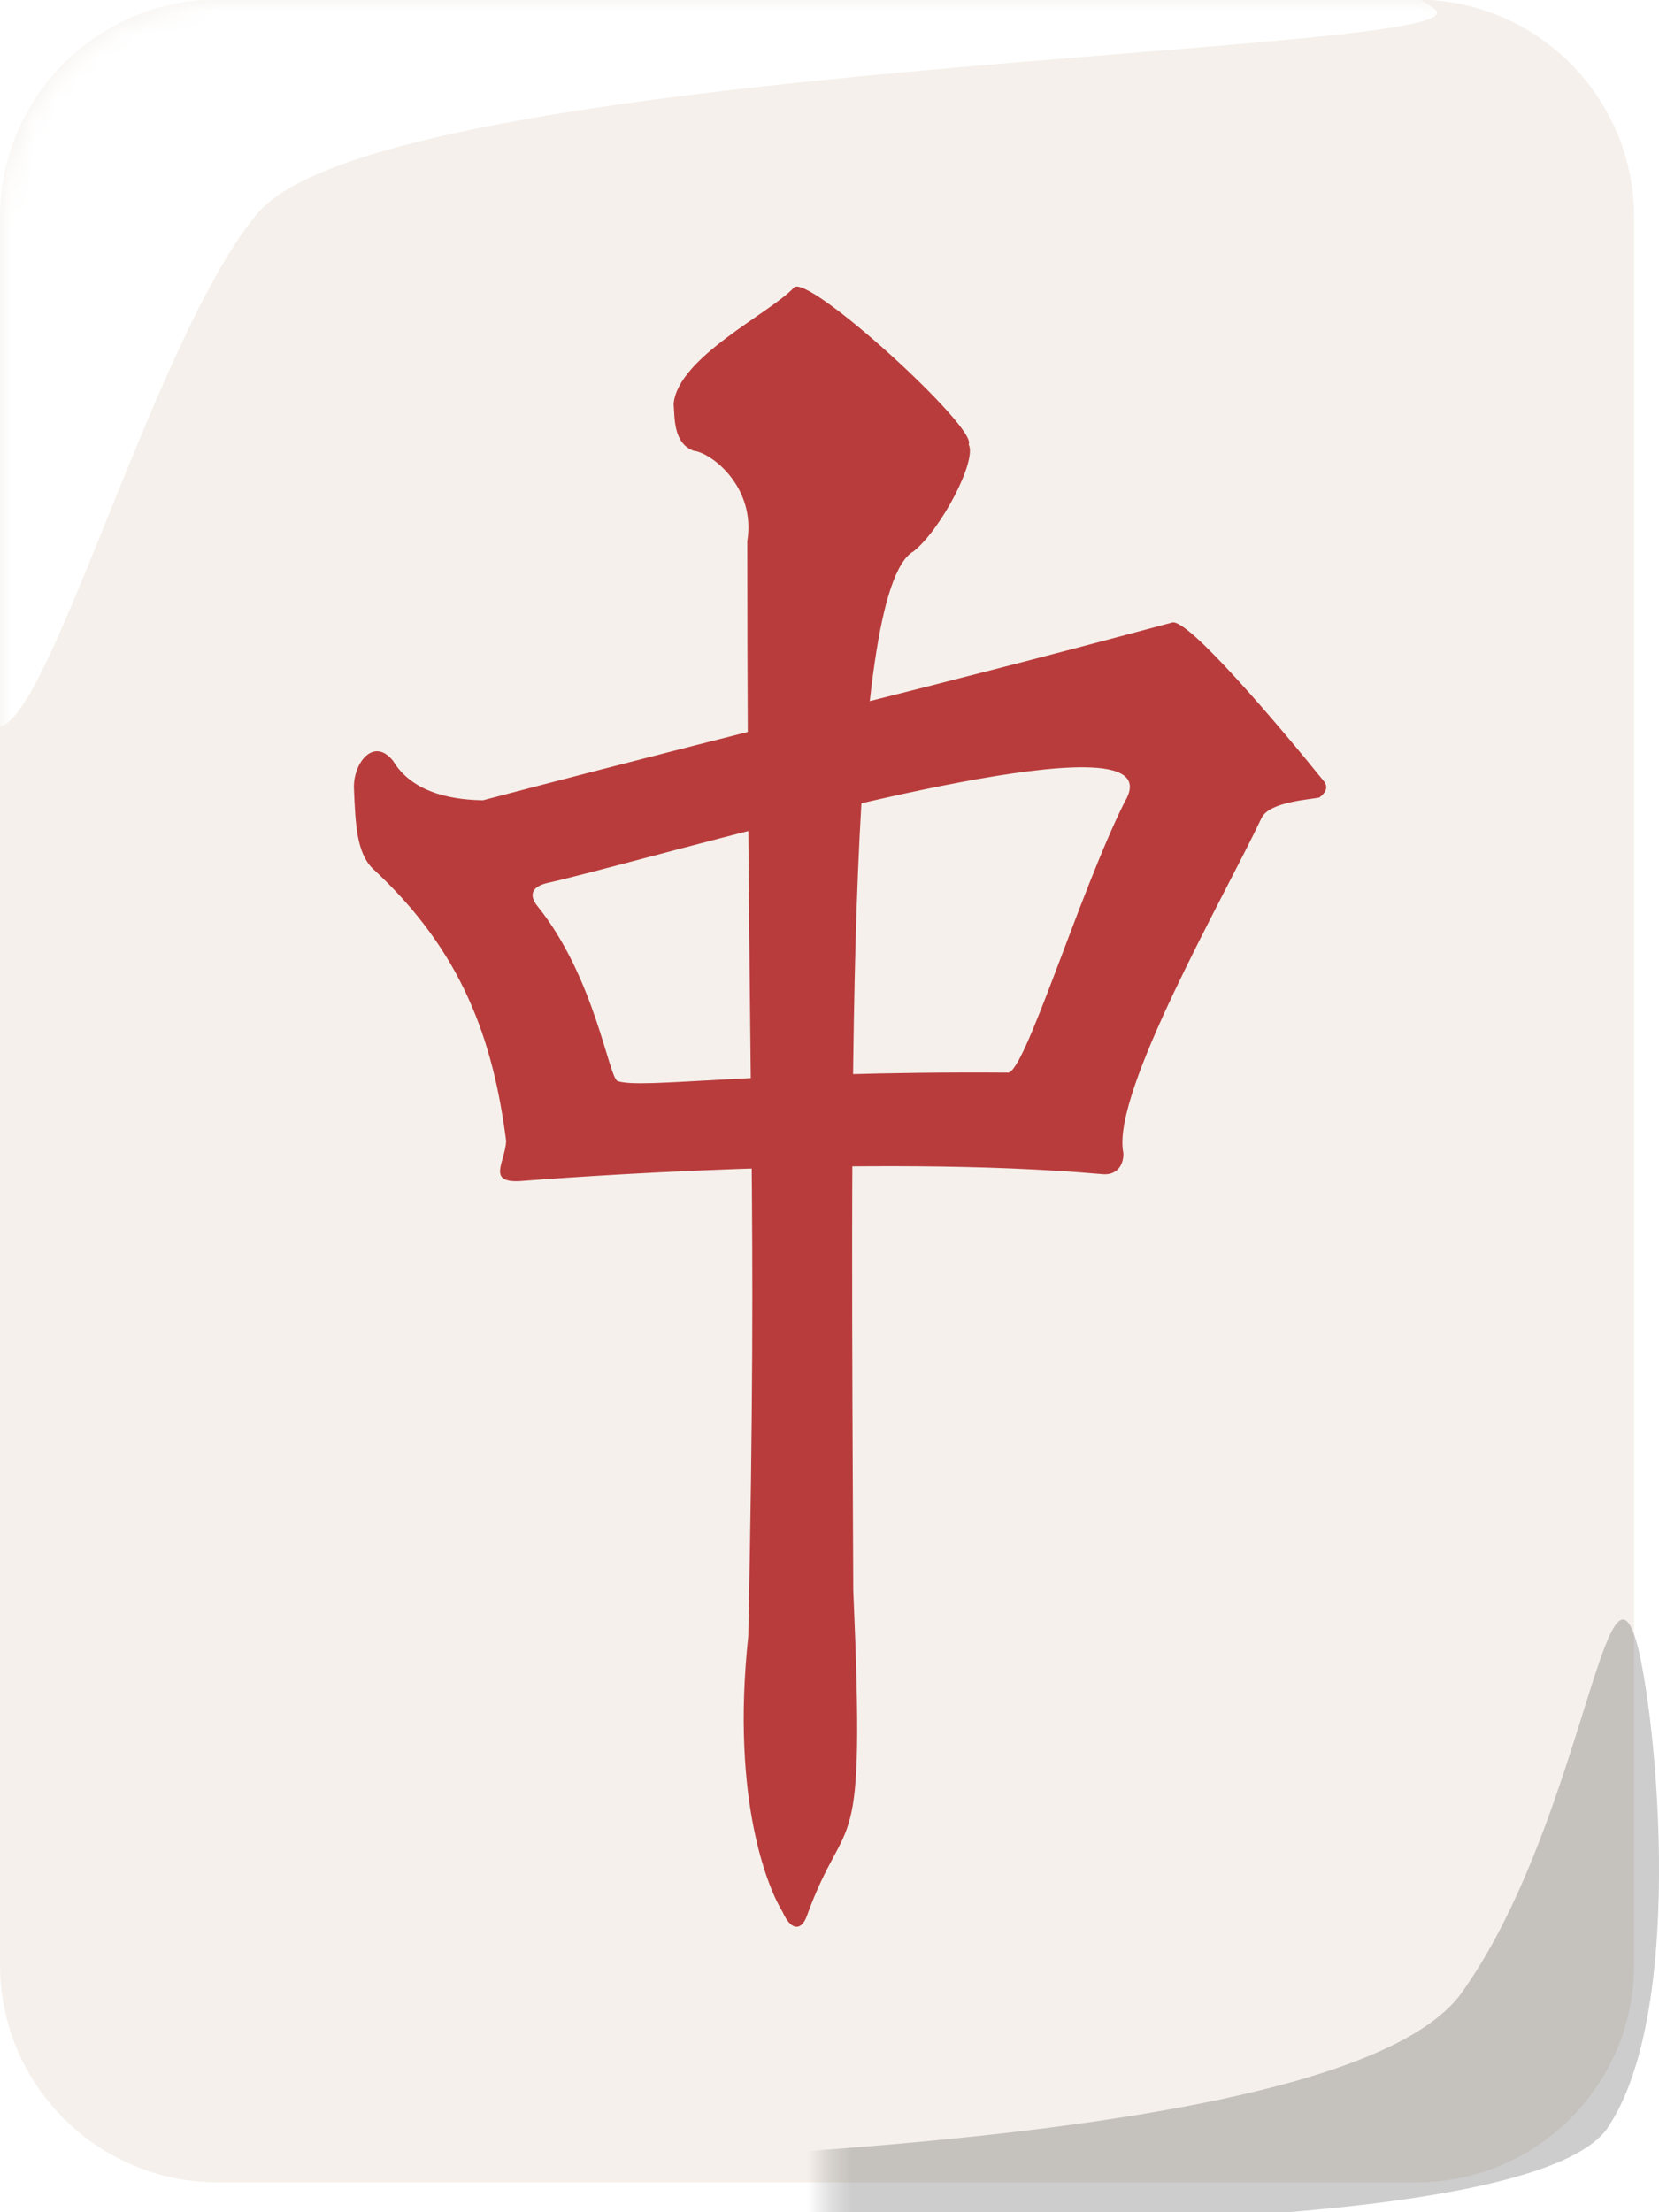 <svg width="75" height="100" viewBox="0 0 75 100" fill="none" xmlns="http://www.w3.org/2000/svg">
<g clip-path="url(#clip0_13_24)">
<path d="M64.026 -0.02H9.848C4.409 -0.02 0 4.39 0 9.828V88.803C0 94.242 4.409 98.651 9.848 98.651H64.026C69.465 98.651 73.874 94.242 73.874 88.803V9.828C73.874 4.39 69.465 -0.02 64.026 -0.02Z" fill="#F5F0EB"/>
<mask id="mask0_13_24" style="mask-type:luminance" maskUnits="userSpaceOnUse" x="0" y="-1" width="74" height="100">
<path d="M64.026 -0.02H9.848C4.409 -0.02 0 4.39 0 9.828V88.803C0 94.242 4.409 98.651 9.848 98.651H64.026C69.465 98.651 73.874 94.242 73.874 88.803V9.828C73.874 4.39 69.465 -0.02 64.026 -0.02Z" fill="#FF3737"/>
</mask>
<g mask="url(#mask0_13_24)">
<g filter="url(#filter0_f_13_24)">
<path fill-rule="evenodd" clip-rule="evenodd" d="M-1.174 30.21C-2.376 22.067 -4.147 5.385 -0.315 -0.074C4.677 -6.505 57.487 -5.104 64.827 0.381C68.003 2.532 17.32 2.648 11.596 9.696C6.005 16.433 0.16 40.825 -1.174 30.21Z" fill="white"/>
</g>
</g>
<mask id="mask1_13_24" style="mask-type:luminance" maskUnits="userSpaceOnUse" x="37" y="67" width="75" height="99">
<path d="M47.24 165.75H101.418C106.857 165.75 111.266 161.341 111.266 155.902V76.927C111.266 71.489 106.857 67.079 101.418 67.079H47.24C41.801 67.079 37.392 71.489 37.392 76.927V155.902C37.392 161.341 41.801 165.75 47.24 165.75Z" fill="#FF3737"/>
</mask>
<g mask="url(#mask1_13_24)">
<g filter="url(#filter1_f_13_24)">
<path fill-rule="evenodd" clip-rule="evenodd" d="M73.909 73.984C74.728 76.277 76.432 90.837 72.6 96.296C67.608 102.727 18.575 100.348 15.591 98.741C12.865 97.432 59.563 98.727 66.025 90.157C71.341 82.771 72.55 69.925 73.909 73.984Z" fill="black" fill-opacity="0.196"/>
</g>
</g>
</g>
<g clip-path="url(#clip1_13_24)">
<path fill-rule="evenodd" clip-rule="evenodd" d="M52.989 28.14C41.36 31.268 36.813 32.248 21.834 36.175C20.817 36.157 18.734 36.001 17.77 34.393C16.878 33.283 15.951 34.52 16.001 35.657C16.069 37.219 16.113 38.524 16.841 39.257C20.903 42.998 22.293 47.005 22.883 51.583C22.821 52.56 22.016 53.459 23.482 53.392C24.957 53.283 39.281 52.149 49.809 53.075C50.679 53.164 50.833 52.385 50.775 52.064C50.279 49.324 55.338 40.559 57.033 36.975C57.382 36.236 59.249 36.144 59.645 36.049C59.619 36.056 60.182 35.726 59.851 35.315C57.841 32.824 53.688 27.919 52.989 28.14ZM48.999 34.684C50.703 34.697 51.515 35.14 50.842 36.25C48.758 40.433 46.297 48.613 45.552 48.487C34.057 48.408 29.066 49.248 27.924 48.871C27.512 48.718 26.909 44.202 24.299 40.962C23.889 40.453 24.058 40.082 24.722 39.92C28.59 39.055 43.434 34.642 48.999 34.684Z" fill="#B93C3C"/>
<path fill-rule="evenodd" clip-rule="evenodd" d="M30.453 18.257C30.506 18.853 30.427 20.035 31.354 20.376C32.158 20.459 34.184 22.015 33.783 24.469C33.796 51.393 34.259 53.146 33.828 73.963C33.022 81.495 34.793 85.492 35.378 86.422C35.799 87.366 36.256 87.213 36.468 86.628C38.327 81.496 39.141 84.829 38.574 71.885C38.491 50.375 38.16 26.663 41.306 24.92C42.548 23.923 44.179 20.81 43.791 20.088C44.236 19.375 36.538 12.346 35.893 12.997C34.838 14.148 30.643 16.143 30.453 18.257Z" fill="#B93C3C"/>
</g>
<defs>
<filter id="filter0_f_13_24" x="-3.902" y="-5.597" width="70.128" height="39.701" filterUnits="userSpaceOnUse" color-interpolation-filters="sRGB">
<feFlood flood-opacity="0" result="BackgroundImageFix"/>
<feBlend mode="normal" in="SourceGraphic" in2="BackgroundImageFix" result="shape"/>
<feGaussianBlur stdDeviation="0.627" result="effect1_foregroundBlur_13_24"/>
</filter>
<filter id="filter1_f_13_24" x="14.222" y="71.954" width="62.035" height="29.834" filterUnits="userSpaceOnUse" color-interpolation-filters="sRGB">
<feFlood flood-opacity="0" result="BackgroundImageFix"/>
<feBlend mode="normal" in="SourceGraphic" in2="BackgroundImageFix" result="shape"/>
<feGaussianBlur stdDeviation="0.627" result="effect1_foregroundBlur_13_24"/>
</filter>
<clipPath id="clip0_13_24">
<rect width="75" height="100" fill="white"/>
</clipPath>
<clipPath id="clip1_13_24">
<rect width="56.25" height="75" fill="white" transform="translate(9.375 12.5)"/>
</clipPath>
</defs>
</svg>
